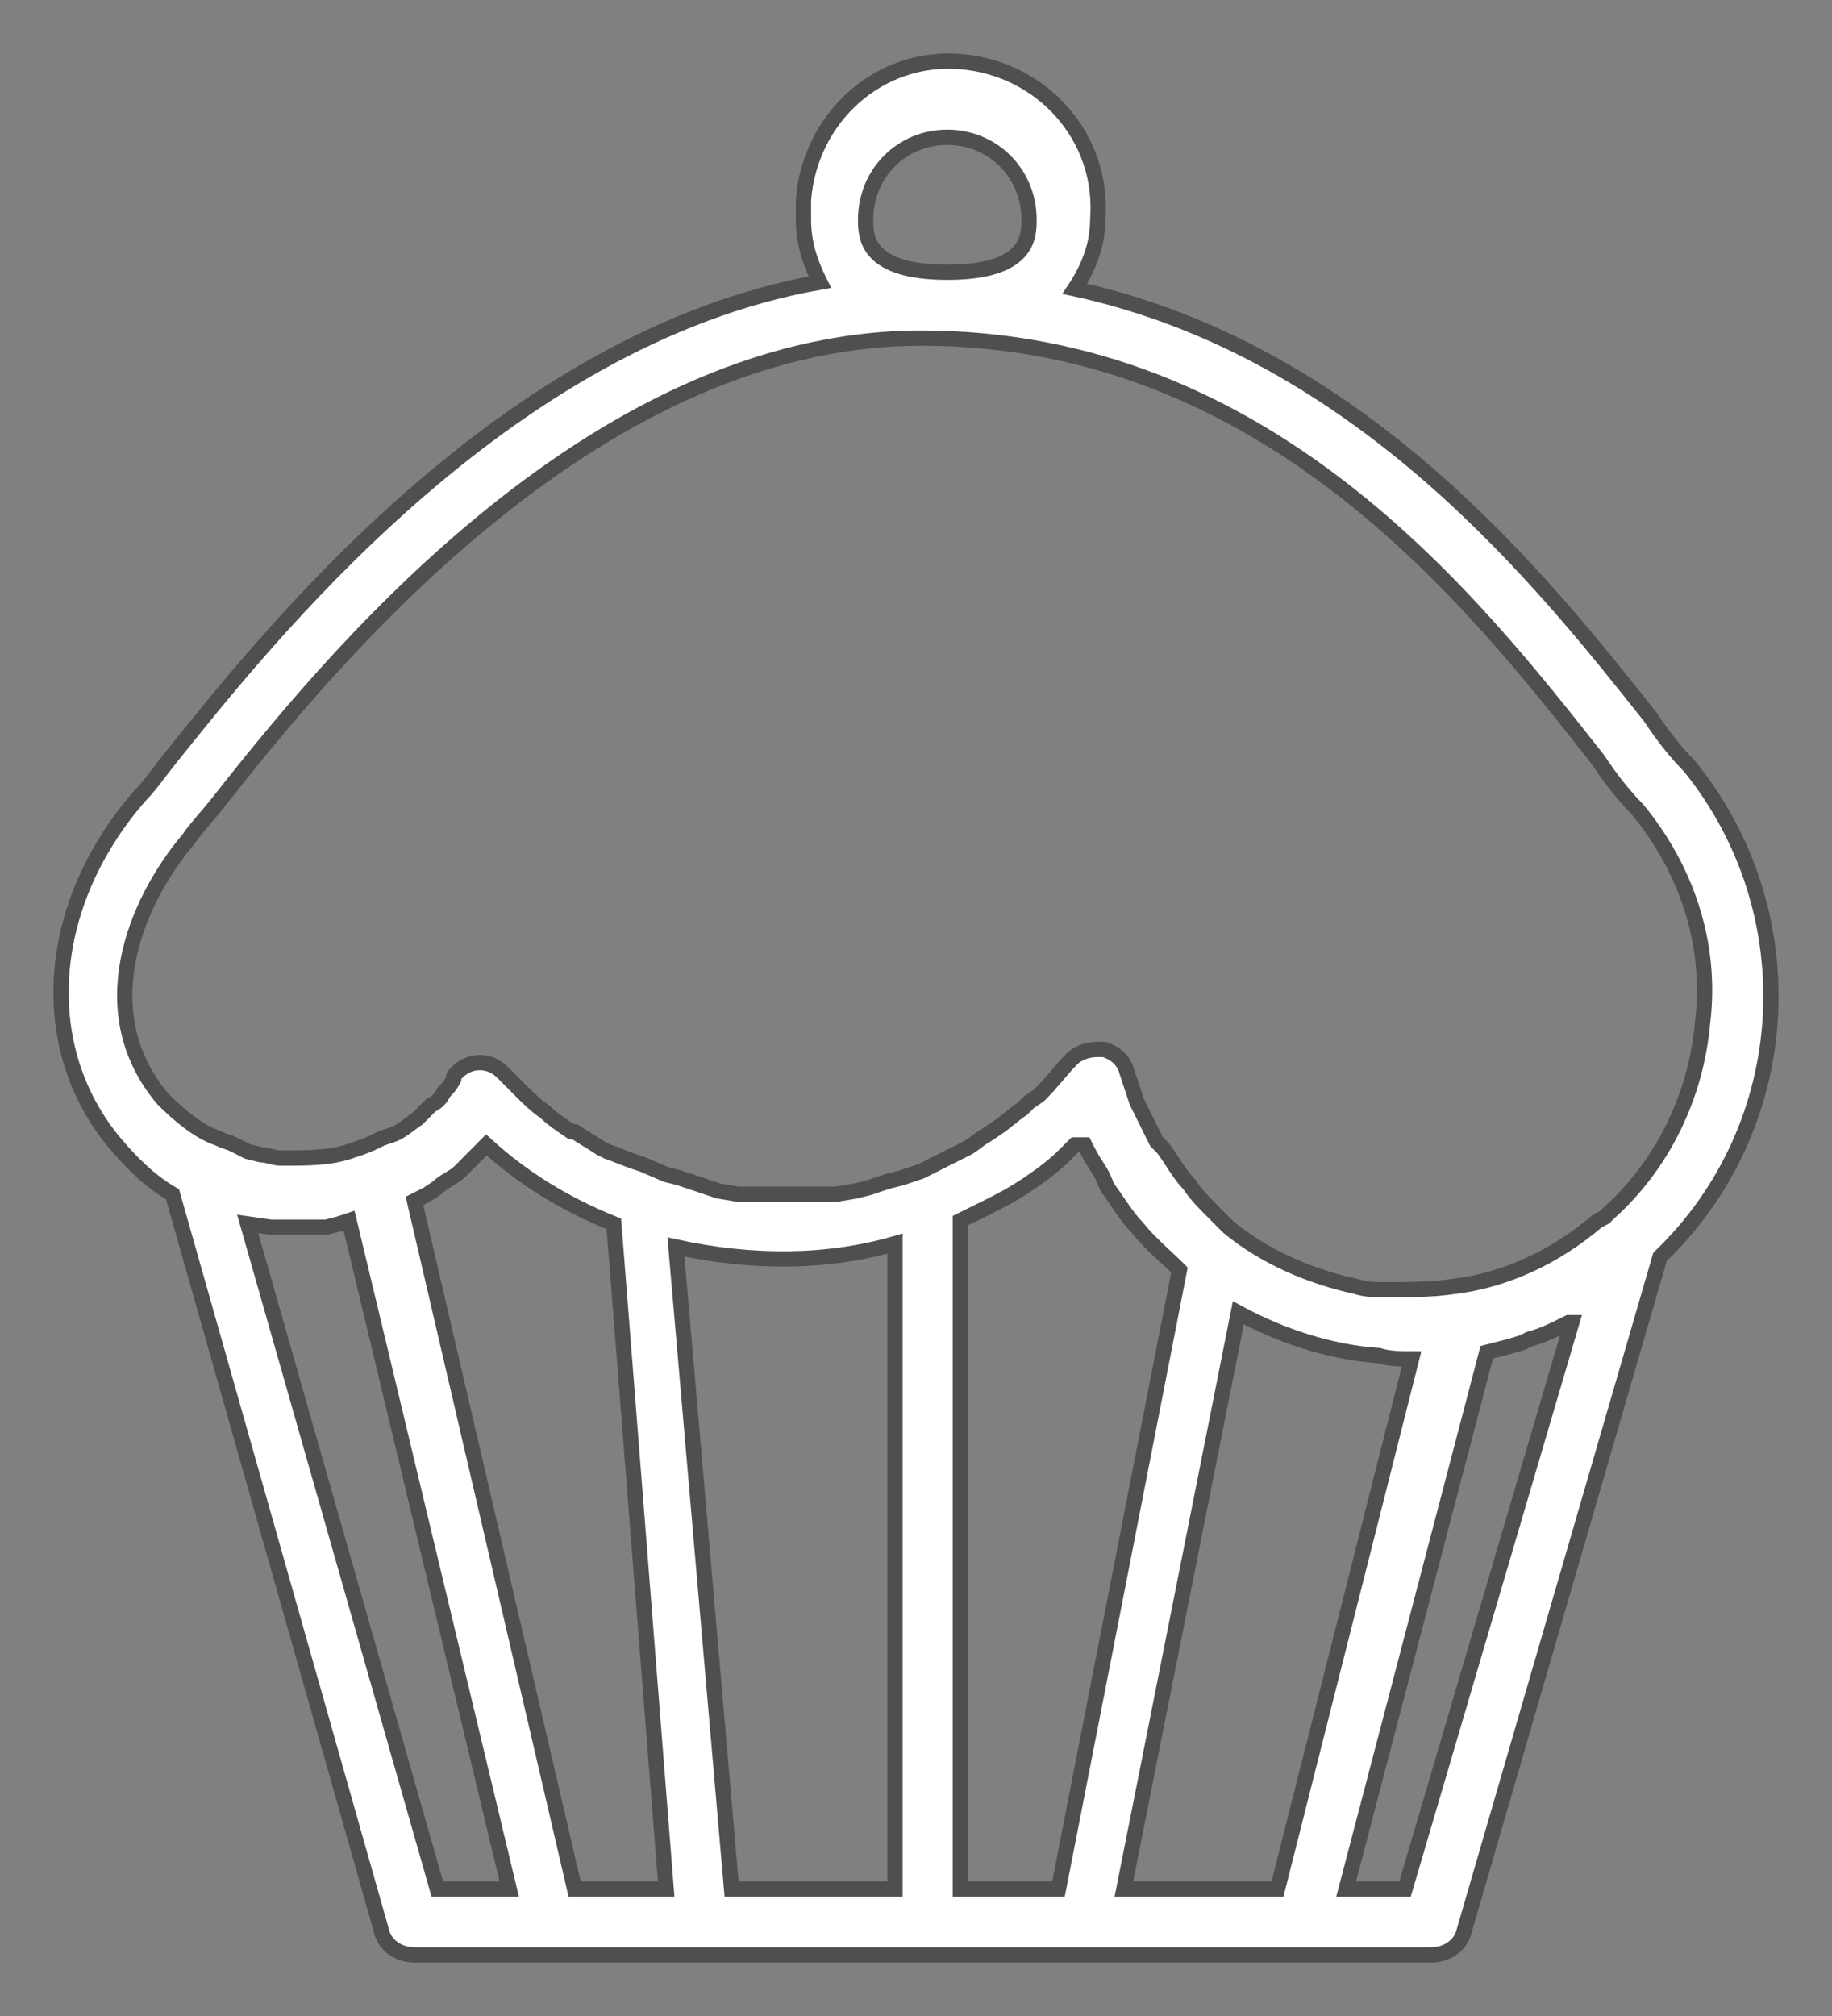 <svg viewBox="0 0 30 33" version="1.1" xmlns="http://www.w3.org/2000/svg" xmlns:xlink="http://www.w3.org/1999/xlink">
<rect x="0" y="0" width="30" height="33" fill="#808080" stroke="none"/>
<g id="Canvas" fill="none">
<g id="Group">
<g id="Vector">
<path d="M 26.666 11.542C 26.452 11.327 26.237 11.057 26.023 10.734C 24.31 8.578 21.312 4.751 16.601 3.727C 16.815 3.403 16.976 3.026 16.976 2.595C 17.083 1.247 16.066 0.116 14.727 0.008C 13.389 -0.1 12.264 0.924 12.157 2.272C 12.157 2.379 12.157 2.487 12.157 2.595C 12.157 2.972 12.264 3.296 12.425 3.619C 7.232 4.535 3.324 9.494 1.771 11.434C 1.557 11.704 1.45 11.866 1.29 12.027C -0.263 13.806 -0.424 16.124 0.861 17.687C 1.129 18.01 1.45 18.334 1.825 18.549L 5.251 30.623C 5.305 30.838 5.519 31 5.787 31L 22.436 31C 22.704 31 22.918 30.838 22.972 30.623L 26.184 19.573C 28.432 17.417 28.593 13.914 26.666 11.542ZM 14.513 1.247C 15.262 1.247 15.851 1.84 15.851 2.595C 15.851 2.864 15.851 3.457 14.513 3.457C 13.175 3.457 13.175 2.864 13.175 2.595C 13.175 1.84 13.764 1.247 14.513 1.247ZM 3.056 19.034L 3.431 19.088L 3.538 19.088L 3.859 19.088L 4.181 19.088L 4.341 19.088L 4.555 19.034L 4.716 18.98L 7.339 29.922L 6.161 29.922L 3.056 19.034ZM 6.161 18.441C 6.268 18.334 6.429 18.28 6.536 18.172C 6.643 18.064 6.75 17.956 6.857 17.849L 6.964 17.741C 7.553 18.28 8.249 18.711 9.052 19.034L 9.909 29.922L 8.41 29.922L 5.787 18.657L 6.001 18.549L 6.161 18.441ZM 15.905 18.334C 16.066 18.226 16.28 18.064 16.44 17.902L 16.601 17.741L 16.762 17.741C 16.815 17.849 16.869 17.956 16.976 18.118C 17.083 18.28 17.083 18.334 17.136 18.441C 17.297 18.657 17.457 18.927 17.618 19.088C 17.832 19.358 18.1 19.573 18.314 19.789L 16.333 29.922L 14.727 29.922L 14.727 18.98C 15.155 18.765 15.53 18.603 15.905 18.334ZM 22.115 21.244L 19.92 29.922L 17.404 29.922L 19.278 20.49C 19.974 20.867 20.777 21.136 21.58 21.19C 21.74 21.244 21.954 21.244 22.115 21.244ZM 13.656 19.358L 13.656 29.922L 10.98 29.922L 10.069 19.412C 11.301 19.681 12.532 19.681 13.656 19.358ZM 22.008 29.922L 21.044 29.922L 23.346 21.136C 23.561 21.082 23.775 21.029 23.935 20.975L 24.042 20.921C 24.257 20.867 24.471 20.759 24.685 20.651L 24.738 20.651L 22.008 29.922ZM 26.88 15.746C 26.773 16.932 26.237 18.064 25.327 18.873L 25.274 18.927L 25.167 18.98C 24.471 19.573 23.668 19.951 22.811 20.058C 22.436 20.112 22.062 20.112 21.687 20.112C 21.526 20.112 21.366 20.112 21.205 20.058C 20.456 19.897 19.706 19.573 19.117 19.088C 19.064 19.034 19.01 18.98 18.956 18.927L 18.796 18.765C 18.689 18.657 18.582 18.549 18.475 18.387C 18.314 18.226 18.207 18.01 18.046 17.795L 17.939 17.687C 17.832 17.471 17.725 17.256 17.618 17.04C 17.565 16.878 17.511 16.717 17.457 16.555C 17.404 16.339 17.243 16.232 17.083 16.178L 16.976 16.178C 16.815 16.178 16.654 16.232 16.547 16.339C 16.387 16.501 16.226 16.717 16.066 16.878L 16.012 16.932L 15.851 17.04L 15.798 17.094L 15.744 17.148C 15.584 17.256 15.477 17.363 15.316 17.471L 15.155 17.579C 15.048 17.633 14.941 17.741 14.834 17.795L 14.62 17.902C 14.513 17.956 14.406 18.01 14.299 18.064L 14.085 18.172L 13.764 18.28L 13.549 18.334L 13.228 18.441L 13.014 18.495L 12.693 18.549L 12.479 18.549L 12.157 18.549L 11.622 18.549L 11.354 18.549L 11.087 18.549L 10.765 18.495L 10.444 18.387L 10.123 18.28L 9.909 18.226L 9.534 18.064L 9.374 18.01C 9.213 17.956 9.106 17.902 8.945 17.849L 8.838 17.795C 8.678 17.687 8.571 17.633 8.41 17.525L 8.356 17.525C 8.196 17.417 8.035 17.309 7.928 17.202C 7.767 17.094 7.607 16.932 7.5 16.824C 7.393 16.717 7.339 16.663 7.232 16.555C 7.018 16.339 6.697 16.339 6.483 16.555C 6.429 16.609 6.429 16.609 6.429 16.663C 6.376 16.77 6.322 16.824 6.268 16.878C 6.215 16.986 6.161 17.04 6.054 17.094C 6.001 17.148 5.894 17.256 5.84 17.309C 5.68 17.417 5.573 17.525 5.412 17.579L 5.251 17.633C 5.144 17.687 5.037 17.741 4.877 17.795L 4.716 17.849C 4.395 17.956 4.02 17.956 3.699 17.956L 3.592 17.956C 3.485 17.956 3.378 17.902 3.27 17.902L 3.056 17.849L 2.842 17.741C 2.735 17.687 2.682 17.687 2.574 17.633C 2.253 17.525 1.932 17.256 1.664 16.986C 0.487 15.585 1.183 13.806 2.093 12.728C 2.2 12.566 2.36 12.405 2.574 12.135C 4.234 10.033 8.624 4.535 14.085 4.535C 19.76 4.535 23.132 8.847 25.167 11.434C 25.381 11.758 25.595 12.027 25.809 12.243C 26.612 13.213 27.041 14.453 26.88 15.746Z" transform="translate(1 1)" fill="white"/>
<path d="M 26.666 11.542C 26.452 11.327 26.237 11.057 26.023 10.734C 24.31 8.578 21.312 4.751 16.601 3.727C 16.815 3.403 16.976 3.026 16.976 2.595C 17.083 1.247 16.066 0.116 14.727 0.008C 13.389 -0.1 12.264 0.924 12.157 2.272C 12.157 2.379 12.157 2.487 12.157 2.595C 12.157 2.972 12.264 3.296 12.425 3.619C 7.232 4.535 3.324 9.494 1.771 11.434C 1.557 11.704 1.45 11.866 1.29 12.027C -0.263 13.806 -0.424 16.124 0.861 17.687C 1.129 18.01 1.45 18.334 1.825 18.549L 5.251 30.623C 5.305 30.838 5.519 31 5.787 31L 22.436 31C 22.704 31 22.918 30.838 22.972 30.623L 26.184 19.573C 28.432 17.417 28.593 13.914 26.666 11.542ZM 14.513 1.247C 15.262 1.247 15.851 1.84 15.851 2.595C 15.851 2.864 15.851 3.457 14.513 3.457C 13.175 3.457 13.175 2.864 13.175 2.595C 13.175 1.84 13.764 1.247 14.513 1.247ZM 3.056 19.034L 3.431 19.088L 3.538 19.088L 3.859 19.088L 4.181 19.088L 4.341 19.088L 4.555 19.034L 4.716 18.98L 7.339 29.922L 6.161 29.922L 3.056 19.034ZM 6.161 18.441C 6.268 18.334 6.429 18.28 6.536 18.172C 6.643 18.064 6.75 17.956 6.857 17.849L 6.964 17.741C 7.553 18.28 8.249 18.711 9.052 19.034L 9.909 29.922L 8.41 29.922L 5.787 18.657L 6.001 18.549L 6.161 18.441ZM 15.905 18.334C 16.066 18.226 16.28 18.064 16.44 17.902L 16.601 17.741L 16.762 17.741C 16.815 17.849 16.869 17.956 16.976 18.118C 17.083 18.28 17.083 18.334 17.136 18.441C 17.297 18.657 17.457 18.927 17.618 19.088C 17.832 19.358 18.1 19.573 18.314 19.789L 16.333 29.922L 14.727 29.922L 14.727 18.98C 15.155 18.765 15.53 18.603 15.905 18.334ZM 22.115 21.244L 19.92 29.922L 17.404 29.922L 19.278 20.49C 19.974 20.867 20.777 21.136 21.58 21.19C 21.74 21.244 21.954 21.244 22.115 21.244ZM 13.656 19.358L 13.656 29.922L 10.98 29.922L 10.069 19.412C 11.301 19.681 12.532 19.681 13.656 19.358ZM 22.008 29.922L 21.044 29.922L 23.346 21.136C 23.561 21.082 23.775 21.029 23.935 20.975L 24.042 20.921C 24.257 20.867 24.471 20.759 24.685 20.651L 24.738 20.651L 22.008 29.922ZM 26.88 15.746C 26.773 16.932 26.237 18.064 25.327 18.873L 25.274 18.927L 25.167 18.98C 24.471 19.573 23.668 19.951 22.811 20.058C 22.436 20.112 22.062 20.112 21.687 20.112C 21.526 20.112 21.366 20.112 21.205 20.058C 20.456 19.897 19.706 19.573 19.117 19.088C 19.064 19.034 19.01 18.98 18.956 18.927L 18.796 18.765C 18.689 18.657 18.582 18.549 18.475 18.387C 18.314 18.226 18.207 18.01 18.046 17.795L 17.939 17.687C 17.832 17.471 17.725 17.256 17.618 17.04C 17.565 16.878 17.511 16.717 17.457 16.555C 17.404 16.339 17.243 16.232 17.083 16.178L 16.976 16.178C 16.815 16.178 16.654 16.232 16.547 16.339C 16.387 16.501 16.226 16.717 16.066 16.878L 16.012 16.932L 15.851 17.04L 15.798 17.094L 15.744 17.148C 15.584 17.256 15.477 17.363 15.316 17.471L 15.155 17.579C 15.048 17.633 14.941 17.741 14.834 17.795L 14.62 17.902C 14.513 17.956 14.406 18.01 14.299 18.064L 14.085 18.172L 13.764 18.28L 13.549 18.334L 13.228 18.441L 13.014 18.495L 12.693 18.549L 12.479 18.549L 12.157 18.549L 11.622 18.549L 11.354 18.549L 11.087 18.549L 10.765 18.495L 10.444 18.387L 10.123 18.28L 9.909 18.226L 9.534 18.064L 9.374 18.01C 9.213 17.956 9.106 17.902 8.945 17.849L 8.838 17.795C 8.678 17.687 8.571 17.633 8.41 17.525L 8.356 17.525C 8.196 17.417 8.035 17.309 7.928 17.202C 7.767 17.094 7.607 16.932 7.5 16.824C 7.393 16.717 7.339 16.663 7.232 16.555C 7.018 16.339 6.697 16.339 6.483 16.555C 6.429 16.609 6.429 16.609 6.429 16.663C 6.376 16.77 6.322 16.824 6.268 16.878C 6.215 16.986 6.161 17.04 6.054 17.094C 6.001 17.148 5.894 17.256 5.84 17.309C 5.68 17.417 5.573 17.525 5.412 17.579L 5.251 17.633C 5.144 17.687 5.037 17.741 4.877 17.795L 4.716 17.849C 4.395 17.956 4.02 17.956 3.699 17.956L 3.592 17.956C 3.485 17.956 3.378 17.902 3.27 17.902L 3.056 17.849L 2.842 17.741C 2.735 17.687 2.682 17.687 2.574 17.633C 2.253 17.525 1.932 17.256 1.664 16.986C 0.487 15.585 1.183 13.806 2.093 12.728C 2.2 12.566 2.36 12.405 2.574 12.135C 4.234 10.033 8.624 4.535 14.085 4.535C 19.76 4.535 23.132 8.847 25.167 11.434C 25.381 11.758 25.595 12.027 25.809 12.243C 26.612 13.213 27.041 14.453 26.88 15.746Z" stroke-width="0.25" stroke-miterlimit="10" transform="translate(1 1)" stroke="#4F4F4F"/>
</g>
</g>
</g>
</svg>

